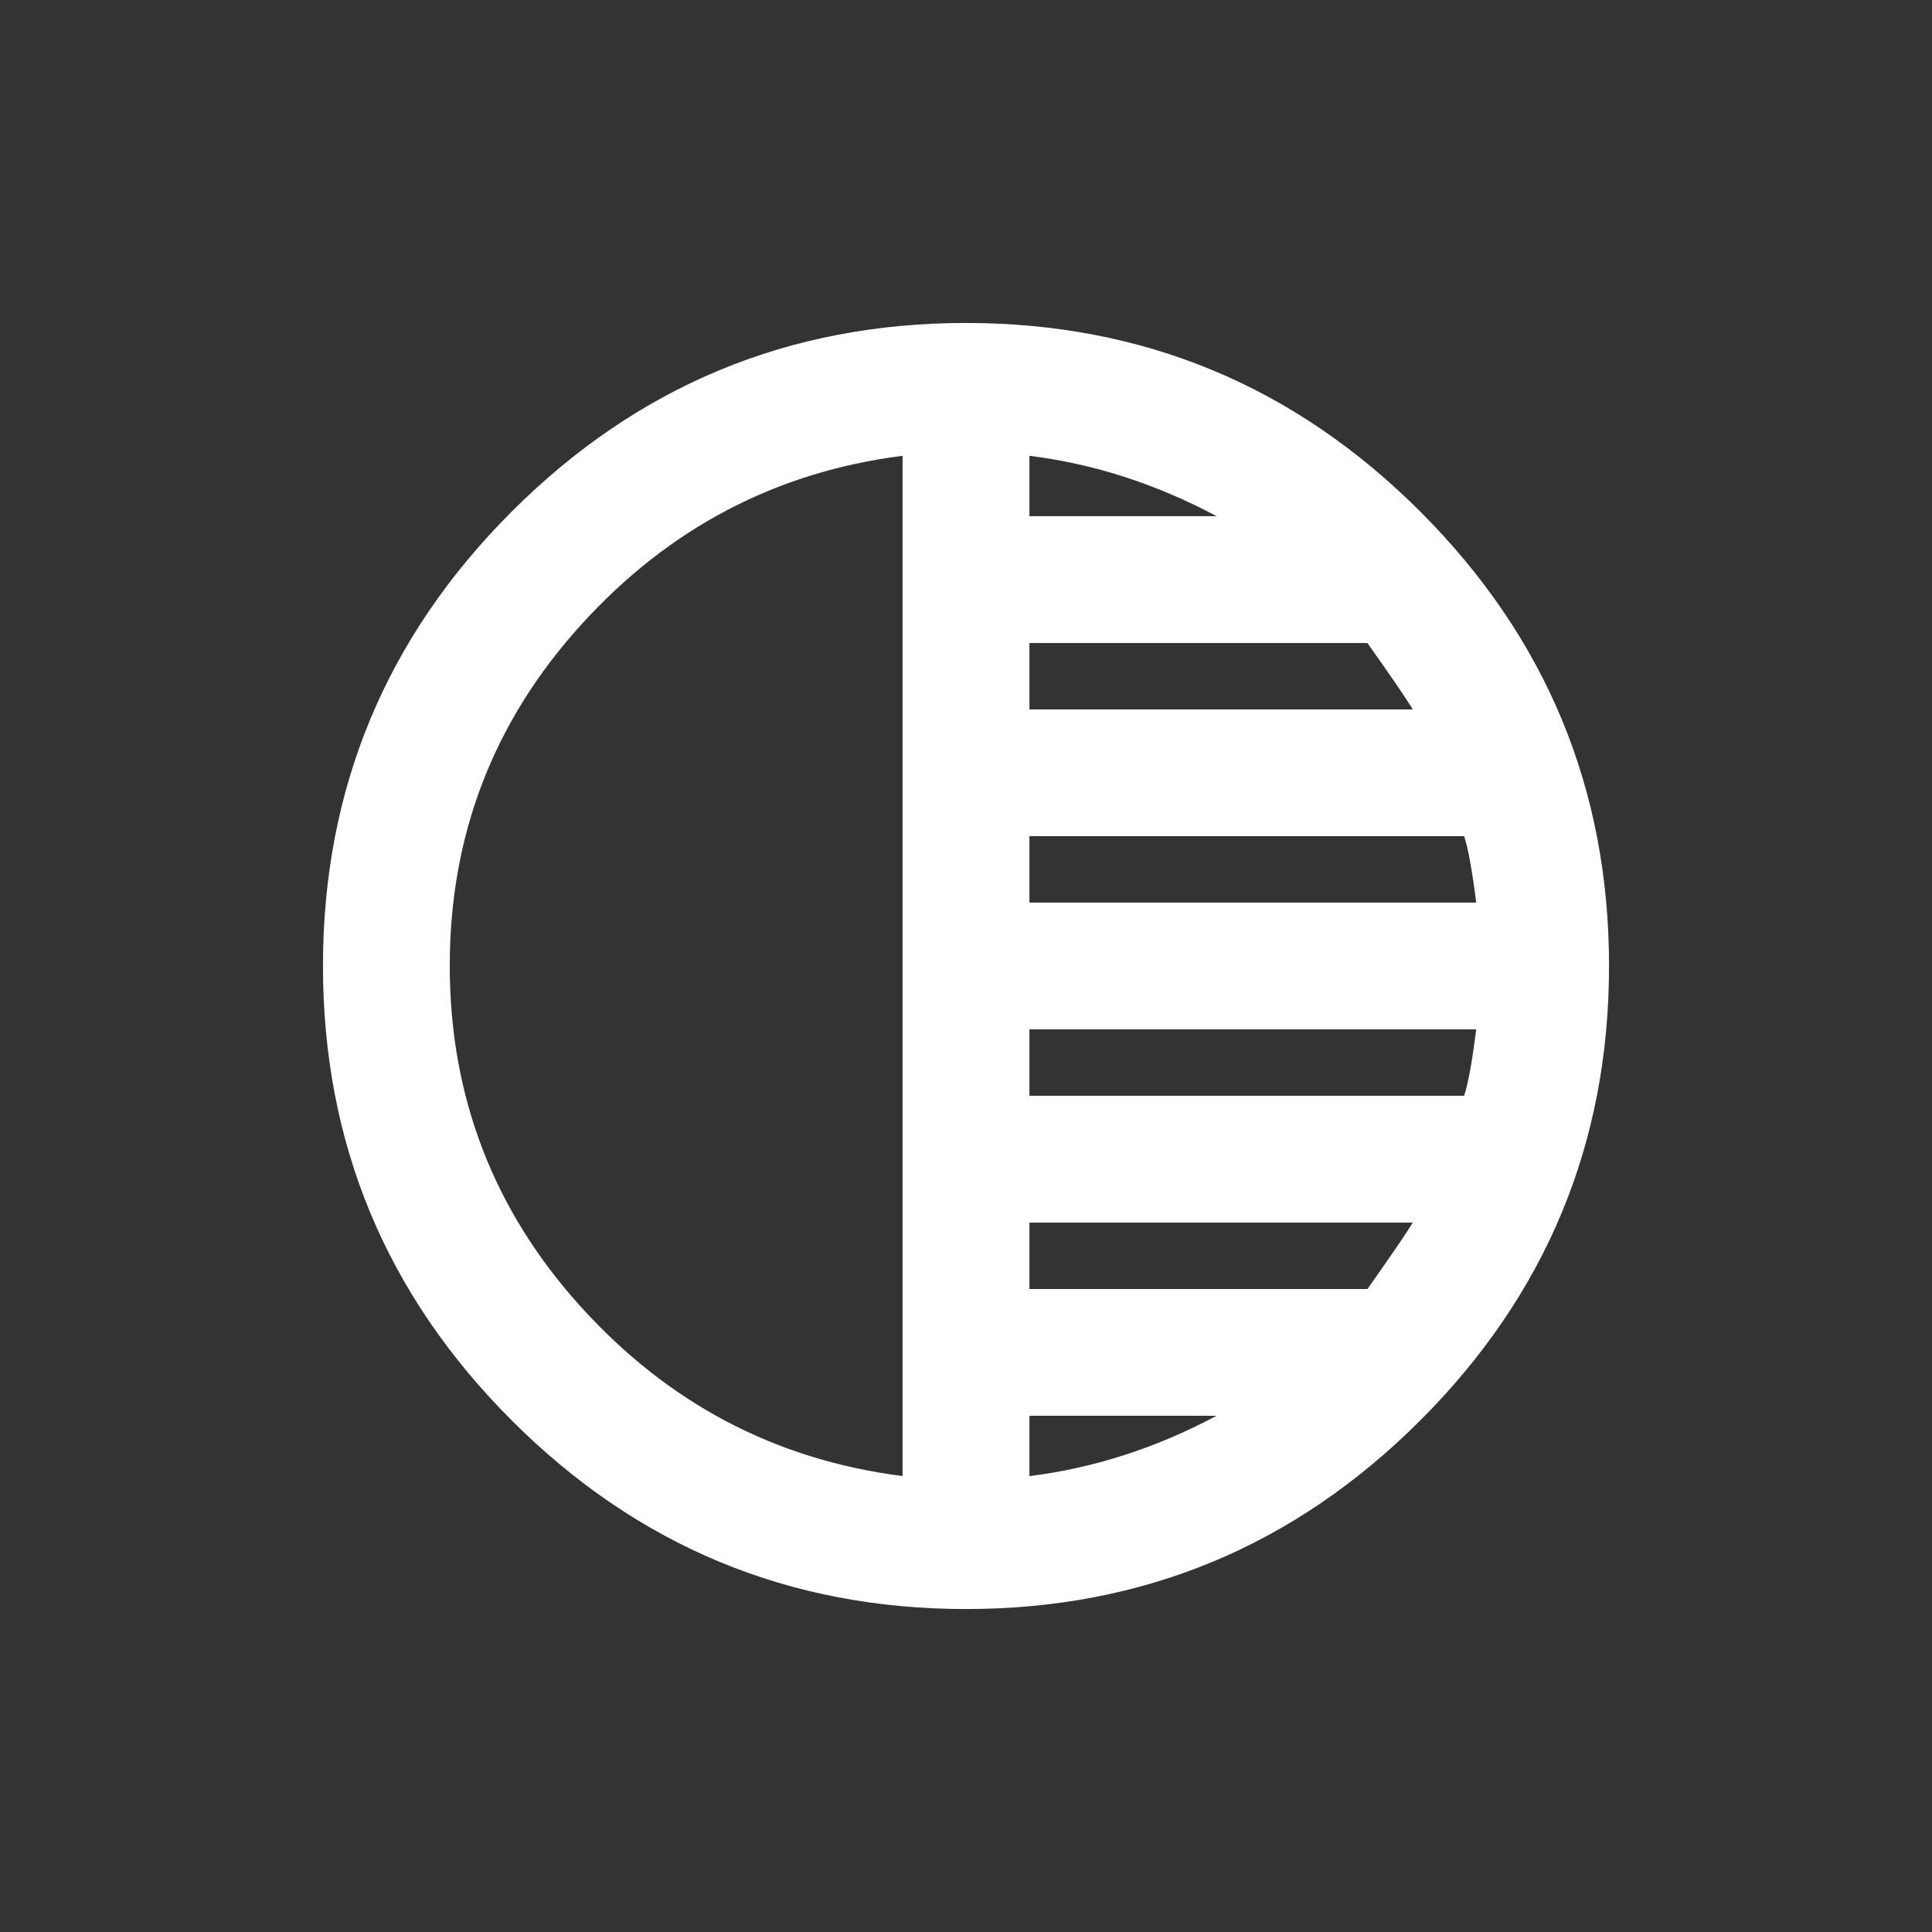 <!-- Generated by IcoMoon.io -->
<svg version="1.1" xmlns="http://www.w3.org/2000/svg" width="24" height="24" viewBox="0 0 24 24">
<rect x="0" y="0" width="24" height="24" fill="#333333" stroke="none"/>
<title>tonality</title>
<path fill="#fff" d="M18.188 13.612q0.075-0.225 0.15-0.825h-5.55v0.825h5.4zM16.987 16.013q0.45-0.638 0.563-0.825h-4.762v0.825h4.2zM12.788 18.337q1.2-0.15 2.325-0.75h-2.325v0.75zM12.788 10.387v0.825h5.55q-0.075-0.6-0.15-0.825h-5.4zM12.788 7.988v0.825h4.762q-0.112-0.188-0.563-0.825h-4.2zM12.788 5.662v0.75h2.325q-1.125-0.6-2.325-0.75zM11.212 18.337v-12.675q-2.362 0.3-3.994 2.1t-1.631 4.237 1.631 4.237 3.994 2.1zM12 4.012q3.3 0 5.644 2.344t2.344 5.644-2.344 5.644-5.644 2.344-5.644-2.344-2.344-5.644 2.344-5.644 5.644-2.344z"></path>
</svg>
